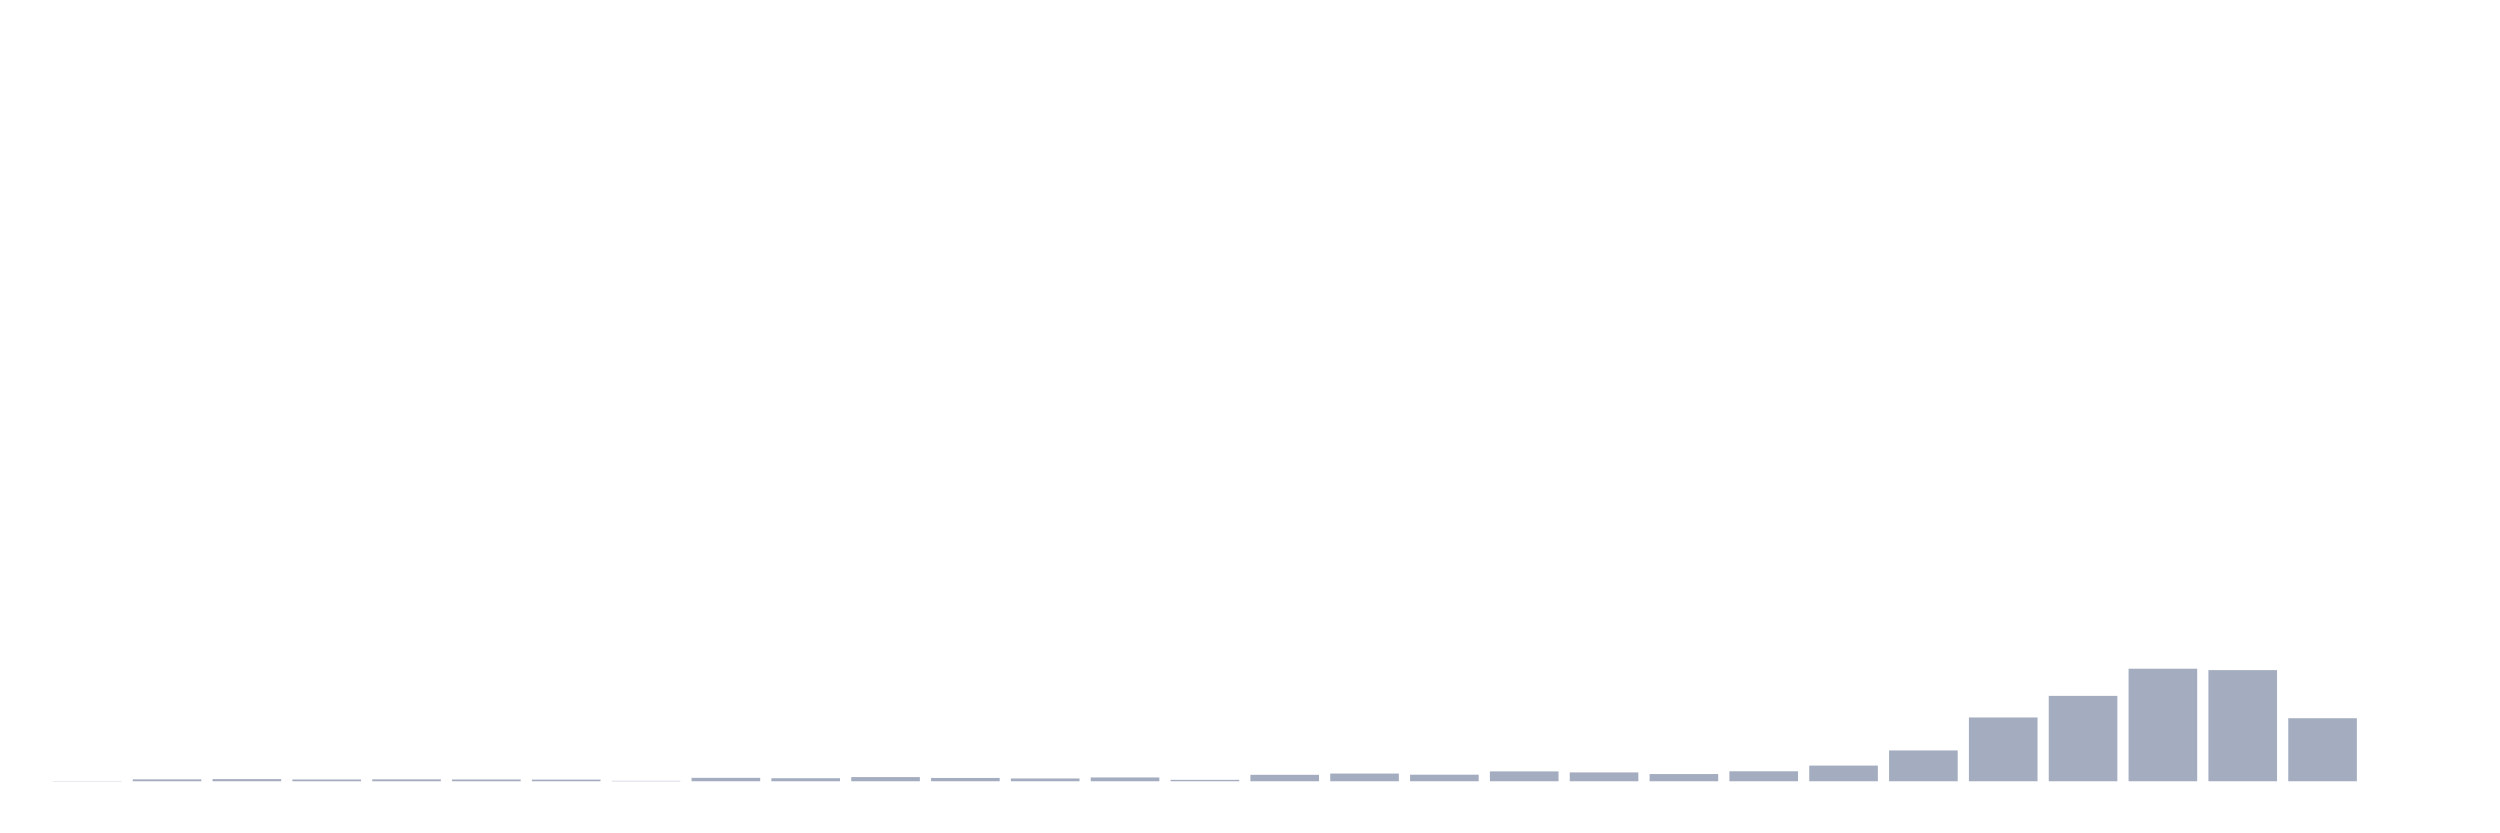 <svg xmlns="http://www.w3.org/2000/svg" viewBox="0 0 480 160"><g transform="translate(10,10)"><rect class="bar" x="0.153" width="13.175" y="139.951" height="0.049" fill="rgb(164,173,192)"></rect><rect class="bar" x="15.482" width="13.175" y="139.636" height="0.364" fill="rgb(164,173,192)"></rect><rect class="bar" x="30.81" width="13.175" y="139.588" height="0.412" fill="rgb(164,173,192)"></rect><rect class="bar" x="46.138" width="13.175" y="139.66" height="0.34" fill="rgb(164,173,192)"></rect><rect class="bar" x="61.466" width="13.175" y="139.636" height="0.364" fill="rgb(164,173,192)"></rect><rect class="bar" x="76.794" width="13.175" y="139.66" height="0.34" fill="rgb(164,173,192)"></rect><rect class="bar" x="92.123" width="13.175" y="139.685" height="0.315" fill="rgb(164,173,192)"></rect><rect class="bar" x="107.451" width="13.175" y="139.927" height="0.073" fill="rgb(164,173,192)"></rect><rect class="bar" x="122.779" width="13.175" y="139.345" height="0.655" fill="rgb(164,173,192)"></rect><rect class="bar" x="138.107" width="13.175" y="139.418" height="0.582" fill="rgb(164,173,192)"></rect><rect class="bar" x="153.436" width="13.175" y="139.2" height="0.8" fill="rgb(164,173,192)"></rect><rect class="bar" x="168.764" width="13.175" y="139.369" height="0.631" fill="rgb(164,173,192)"></rect><rect class="bar" x="184.092" width="13.175" y="139.466" height="0.534" fill="rgb(164,173,192)"></rect><rect class="bar" x="199.42" width="13.175" y="139.272" height="0.728" fill="rgb(164,173,192)"></rect><rect class="bar" x="214.748" width="13.175" y="139.733" height="0.267" fill="rgb(164,173,192)"></rect><rect class="bar" x="230.077" width="13.175" y="138.763" height="1.237" fill="rgb(164,173,192)"></rect><rect class="bar" x="245.405" width="13.175" y="138.521" height="1.479" fill="rgb(164,173,192)"></rect><rect class="bar" x="260.733" width="13.175" y="138.739" height="1.261" fill="rgb(164,173,192)"></rect><rect class="bar" x="276.061" width="13.175" y="138.108" height="1.892" fill="rgb(164,173,192)"></rect><rect class="bar" x="291.39" width="13.175" y="138.302" height="1.698" fill="rgb(164,173,192)"></rect><rect class="bar" x="306.718" width="13.175" y="138.618" height="1.382" fill="rgb(164,173,192)"></rect><rect class="bar" x="322.046" width="13.175" y="138.084" height="1.916" fill="rgb(164,173,192)"></rect><rect class="bar" x="337.374" width="13.175" y="136.993" height="3.007" fill="rgb(164,173,192)"></rect><rect class="bar" x="352.702" width="13.175" y="134.083" height="5.917" fill="rgb(164,173,192)"></rect><rect class="bar" x="368.031" width="13.175" y="127.753" height="12.247" fill="rgb(164,173,192)"></rect><rect class="bar" x="383.359" width="13.175" y="123.606" height="16.394" fill="rgb(164,173,192)"></rect><rect class="bar" x="398.687" width="13.175" y="118.393" height="21.607" fill="rgb(164,173,192)"></rect><rect class="bar" x="414.015" width="13.175" y="118.659" height="21.341" fill="rgb(164,173,192)"></rect><rect class="bar" x="429.344" width="13.175" y="127.899" height="12.101" fill="rgb(164,173,192)"></rect><rect class="bar" x="444.672" width="13.175" y="140" height="0" fill="rgb(164,173,192)"></rect></g></svg>